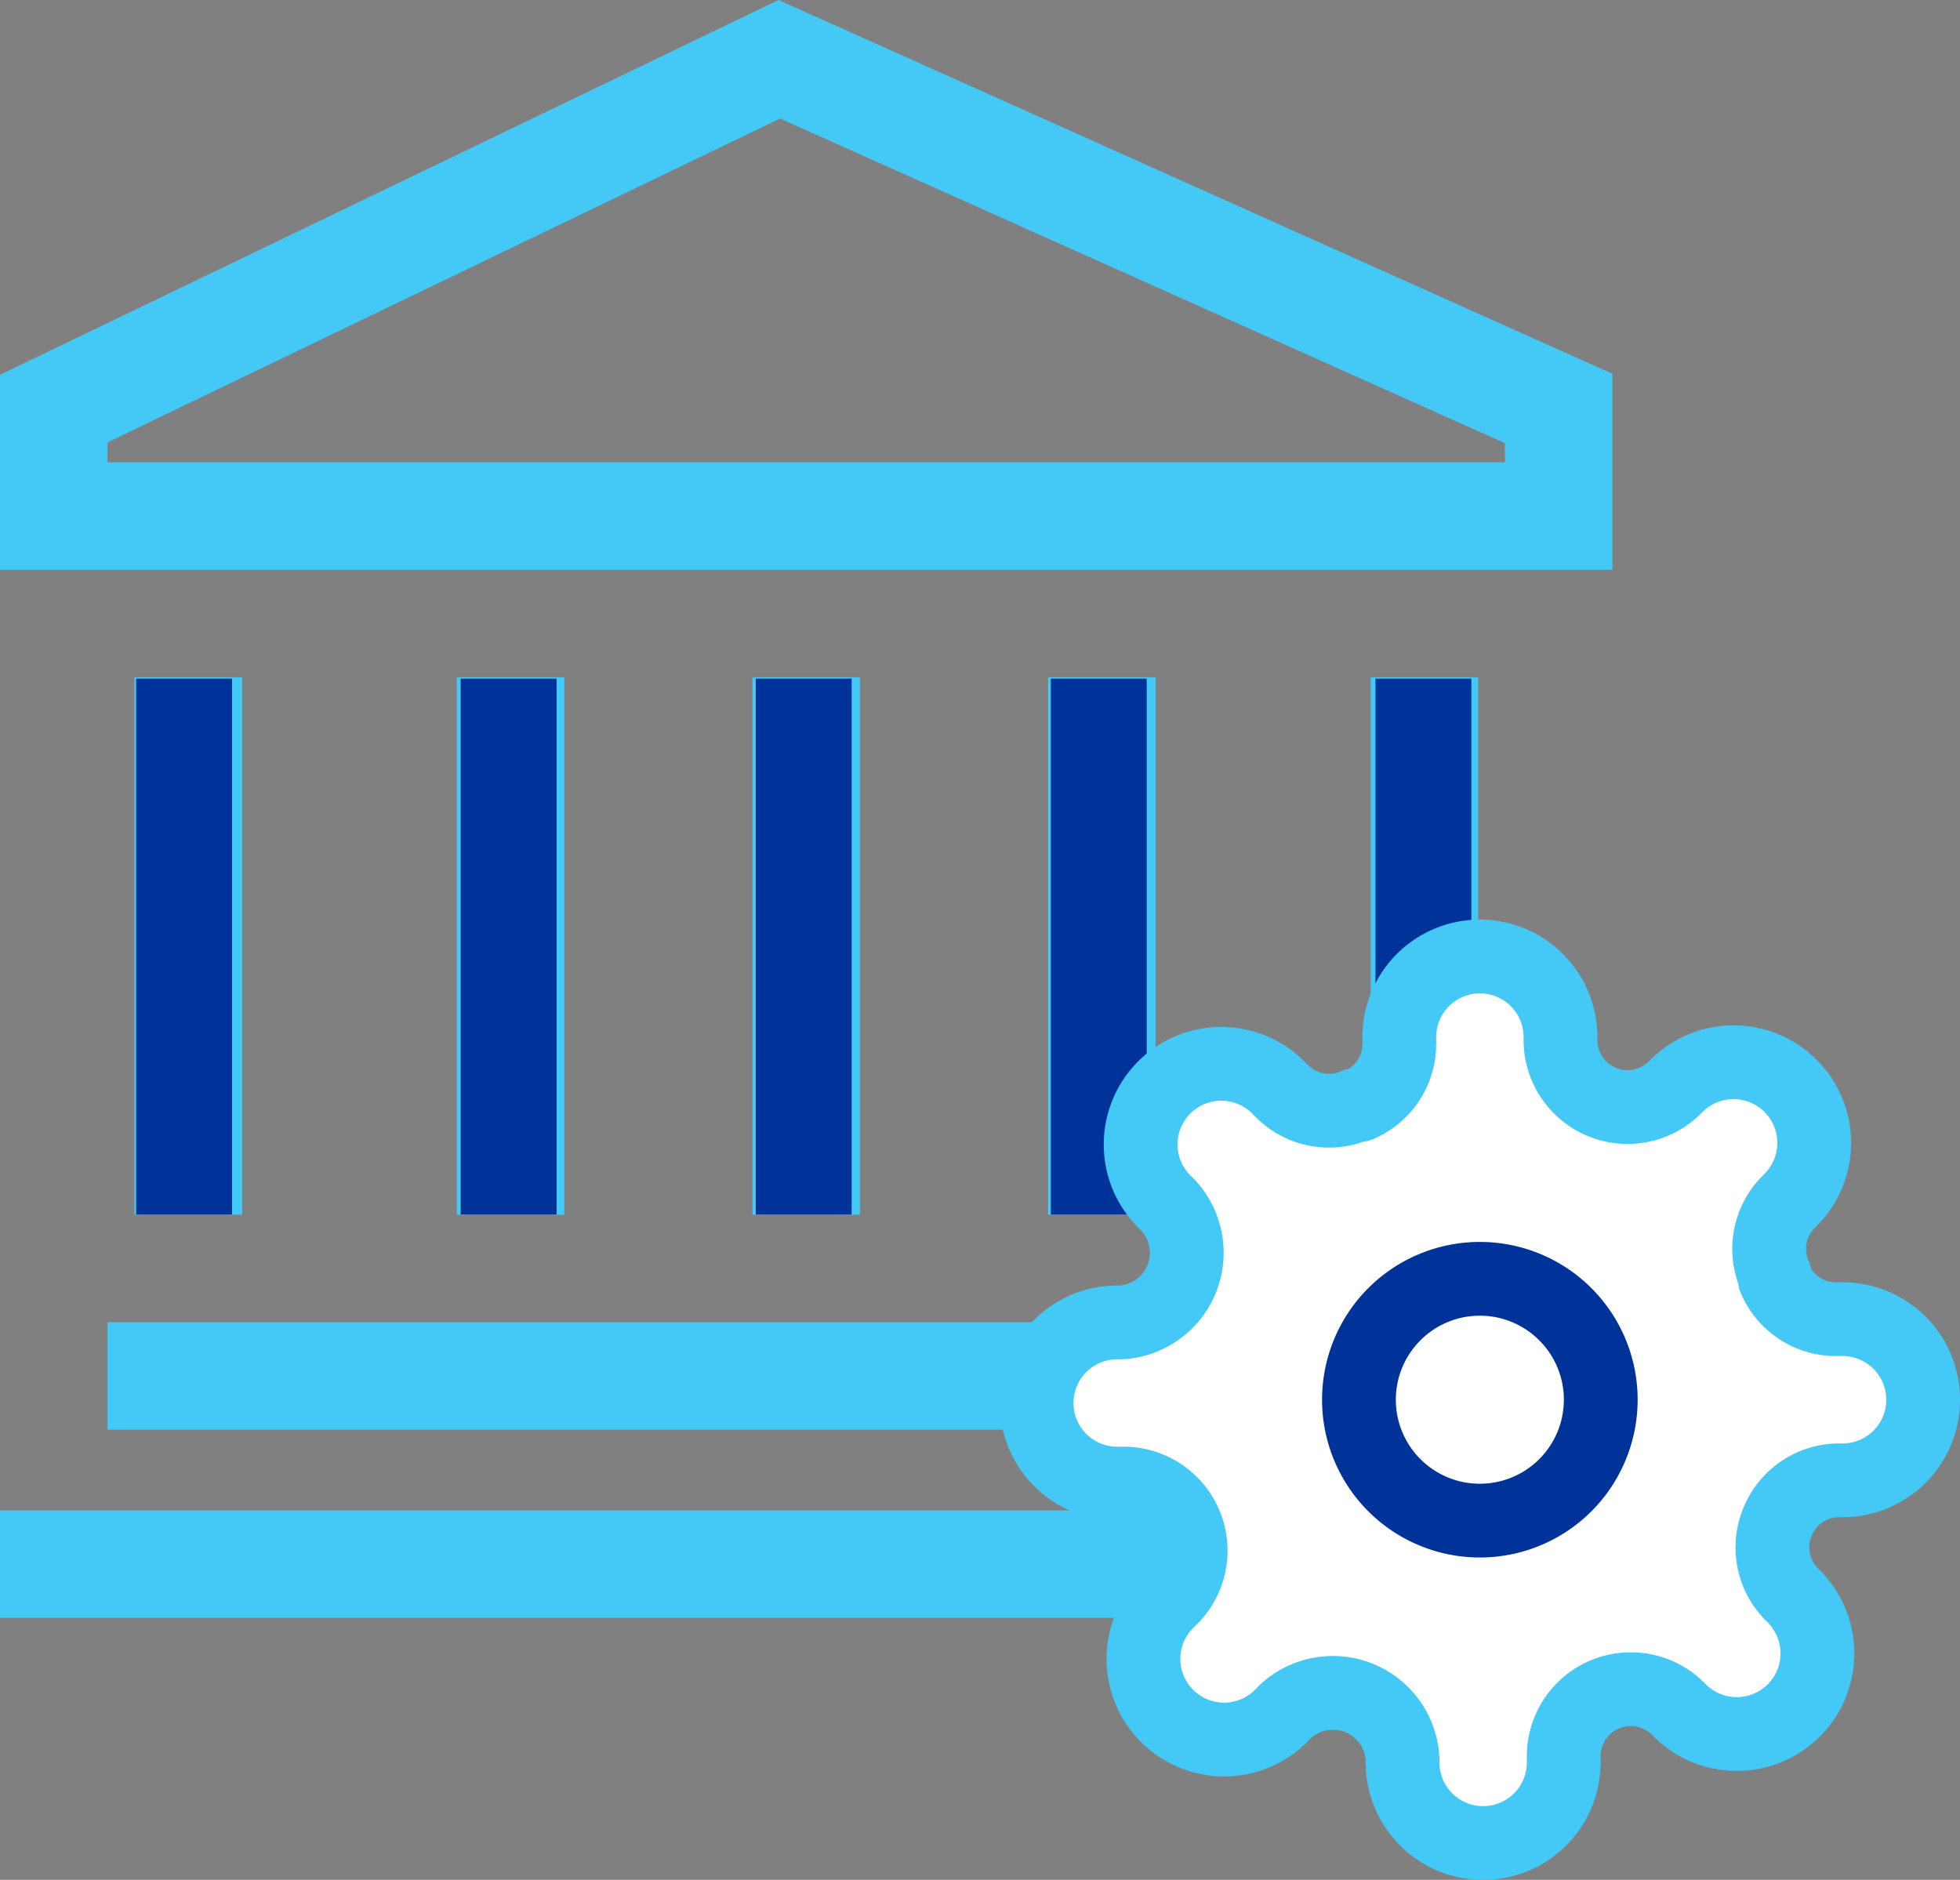 <svg xmlns="http://www.w3.org/2000/svg" width="26.57" height="25.484" viewBox="0 0 26.57 25.484">
  <rect x="0" y="0" width="26.57" height="25.484" fill="#808080" stroke="none"/>
  <g id="Group_22800" data-name="Group 22800" transform="translate(-198 -1146.033)">
    <g id="Group_22797" data-name="Group 22797" transform="translate(-7183 15359.033)">
      <g id="bank" transform="translate(7379.875 -14214.01)">
        <path id="Path_21021" data-name="Path 21021" d="M11.679,1.01,1.125,6.091V8.735H22.983V6.077Zm9.847,6.268H2.582V7.007L11.7,2.617l9.825,4.4Z" fill="#44c8f5"/>
        <path id="Path_21022" data-name="Path 21022" d="M3.375,28.688H22.319v1.457H3.375Z" transform="translate(-0.793 -9.753)" fill="#44c8f5"/>
        <path id="Path_21023" data-name="Path 21023" d="M1.125,32.625H22.983v1.457H1.125Z" transform="translate(0 -11.14)" fill="#44c8f5"/>
        <path id="Path_21024" data-name="Path 21024" d="M3.938,15.188H5.4v7.286H3.938Z" transform="translate(-0.991 -4.996)" fill="#44c8f5"/>
        <path id="Path_21025" data-name="Path 21025" d="M29.813,15.188H31.27v7.286H29.813Z" transform="translate(-10.108 -4.996)" fill="#44c8f5"/>
        <path id="Path_21026" data-name="Path 21026" d="M23.063,15.188H24.52v7.286H23.063Z" transform="translate(-7.73 -4.996)" fill="#44c8f5"/>
        <path id="Path_21027" data-name="Path 21027" d="M10.688,15.188h1.457v7.286H10.688Z" transform="translate(-3.37 -4.996)" fill="#44c8f5"/>
        <path id="Path_21028" data-name="Path 21028" d="M16.875,15.188h1.457v7.286H16.875Z" transform="translate(-5.55 -4.996)" fill="#44c8f5"/>
      </g>
      <path id="Path_21031" data-name="Path 21031" d="M20.6,11346.833v7.265" transform="translate(7379.696 -25550.633)" fill="none" stroke="#039" stroke-width="1.3"/>
      <path id="Path_21032" data-name="Path 21032" d="M20.6,11346.833v7.265" transform="translate(7375.295 -25550.633)" fill="none" stroke="#039" stroke-width="1.3"/>
      <path id="Path_21033" data-name="Path 21033" d="M20.6,11346.833v7.265" transform="translate(7371.295 -25550.633)" fill="none" stroke="#039" stroke-width="1.3"/>
      <path id="Path_21034" data-name="Path 21034" d="M20.6,11346.833v7.265" transform="translate(7367.295 -25550.633)" fill="none" stroke="#039" stroke-width="1.3"/>
      <path id="Path_21035" data-name="Path 21035" d="M20.6,11346.833v7.265" transform="translate(7362.896 -25550.633)" fill="none" stroke="#039" stroke-width="1.3"/>
    </g>
    <g id="Group_22800-2" data-name="Group 22800" transform="translate(11076 15637)">
      <path id="Path_20894" data-name="Path 20894" d="M11.551,9.147a.9.9,0,0,0,.18.994l.033.033a1.093,1.093,0,1,1-1.546,1.546l-.033-.033a.909.909,0,0,0-1.54.645v.093a1.092,1.092,0,1,1-2.185,0v-.049a.946.946,0,0,0-1.584-.645l-.033.033A1.093,1.093,0,1,1,3.3,10.218l.033-.033a.909.909,0,0,0-.645-1.54H2.592a1.092,1.092,0,1,1,0-2.185h.049a.946.946,0,0,0,.645-1.584l-.033-.033A1.093,1.093,0,1,1,4.8,3.3l.033.033a.9.9,0,0,0,.994.18H5.87a.9.9,0,0,0,.546-.825V2.592a1.092,1.092,0,1,1,2.185,0v.049a.909.909,0,0,0,1.54.645l.033-.033A1.093,1.093,0,1,1,11.72,4.8l-.033.033a.9.9,0,0,0-.18.994V5.87a.9.9,0,0,0,.825.546h.093a1.092,1.092,0,0,1,0,2.185h-.049a.9.9,0,0,0-.825.546Z" transform="translate(-10865.447 -14479.5)" fill="#fff" stroke="#44c8f5" stroke-linecap="round" stroke-linejoin="round" stroke-width="1"/>
      <path id="Path_20893" data-name="Path 20893" d="M16.777,15.139A1.639,1.639,0,1,1,15.139,13.5,1.639,1.639,0,0,1,16.777,15.139Z" transform="translate(-10873.077 -14487.131)" fill="#fff" stroke="#039" stroke-linecap="round" stroke-linejoin="round" stroke-width="1"/>
    </g>
  </g>
</svg>
